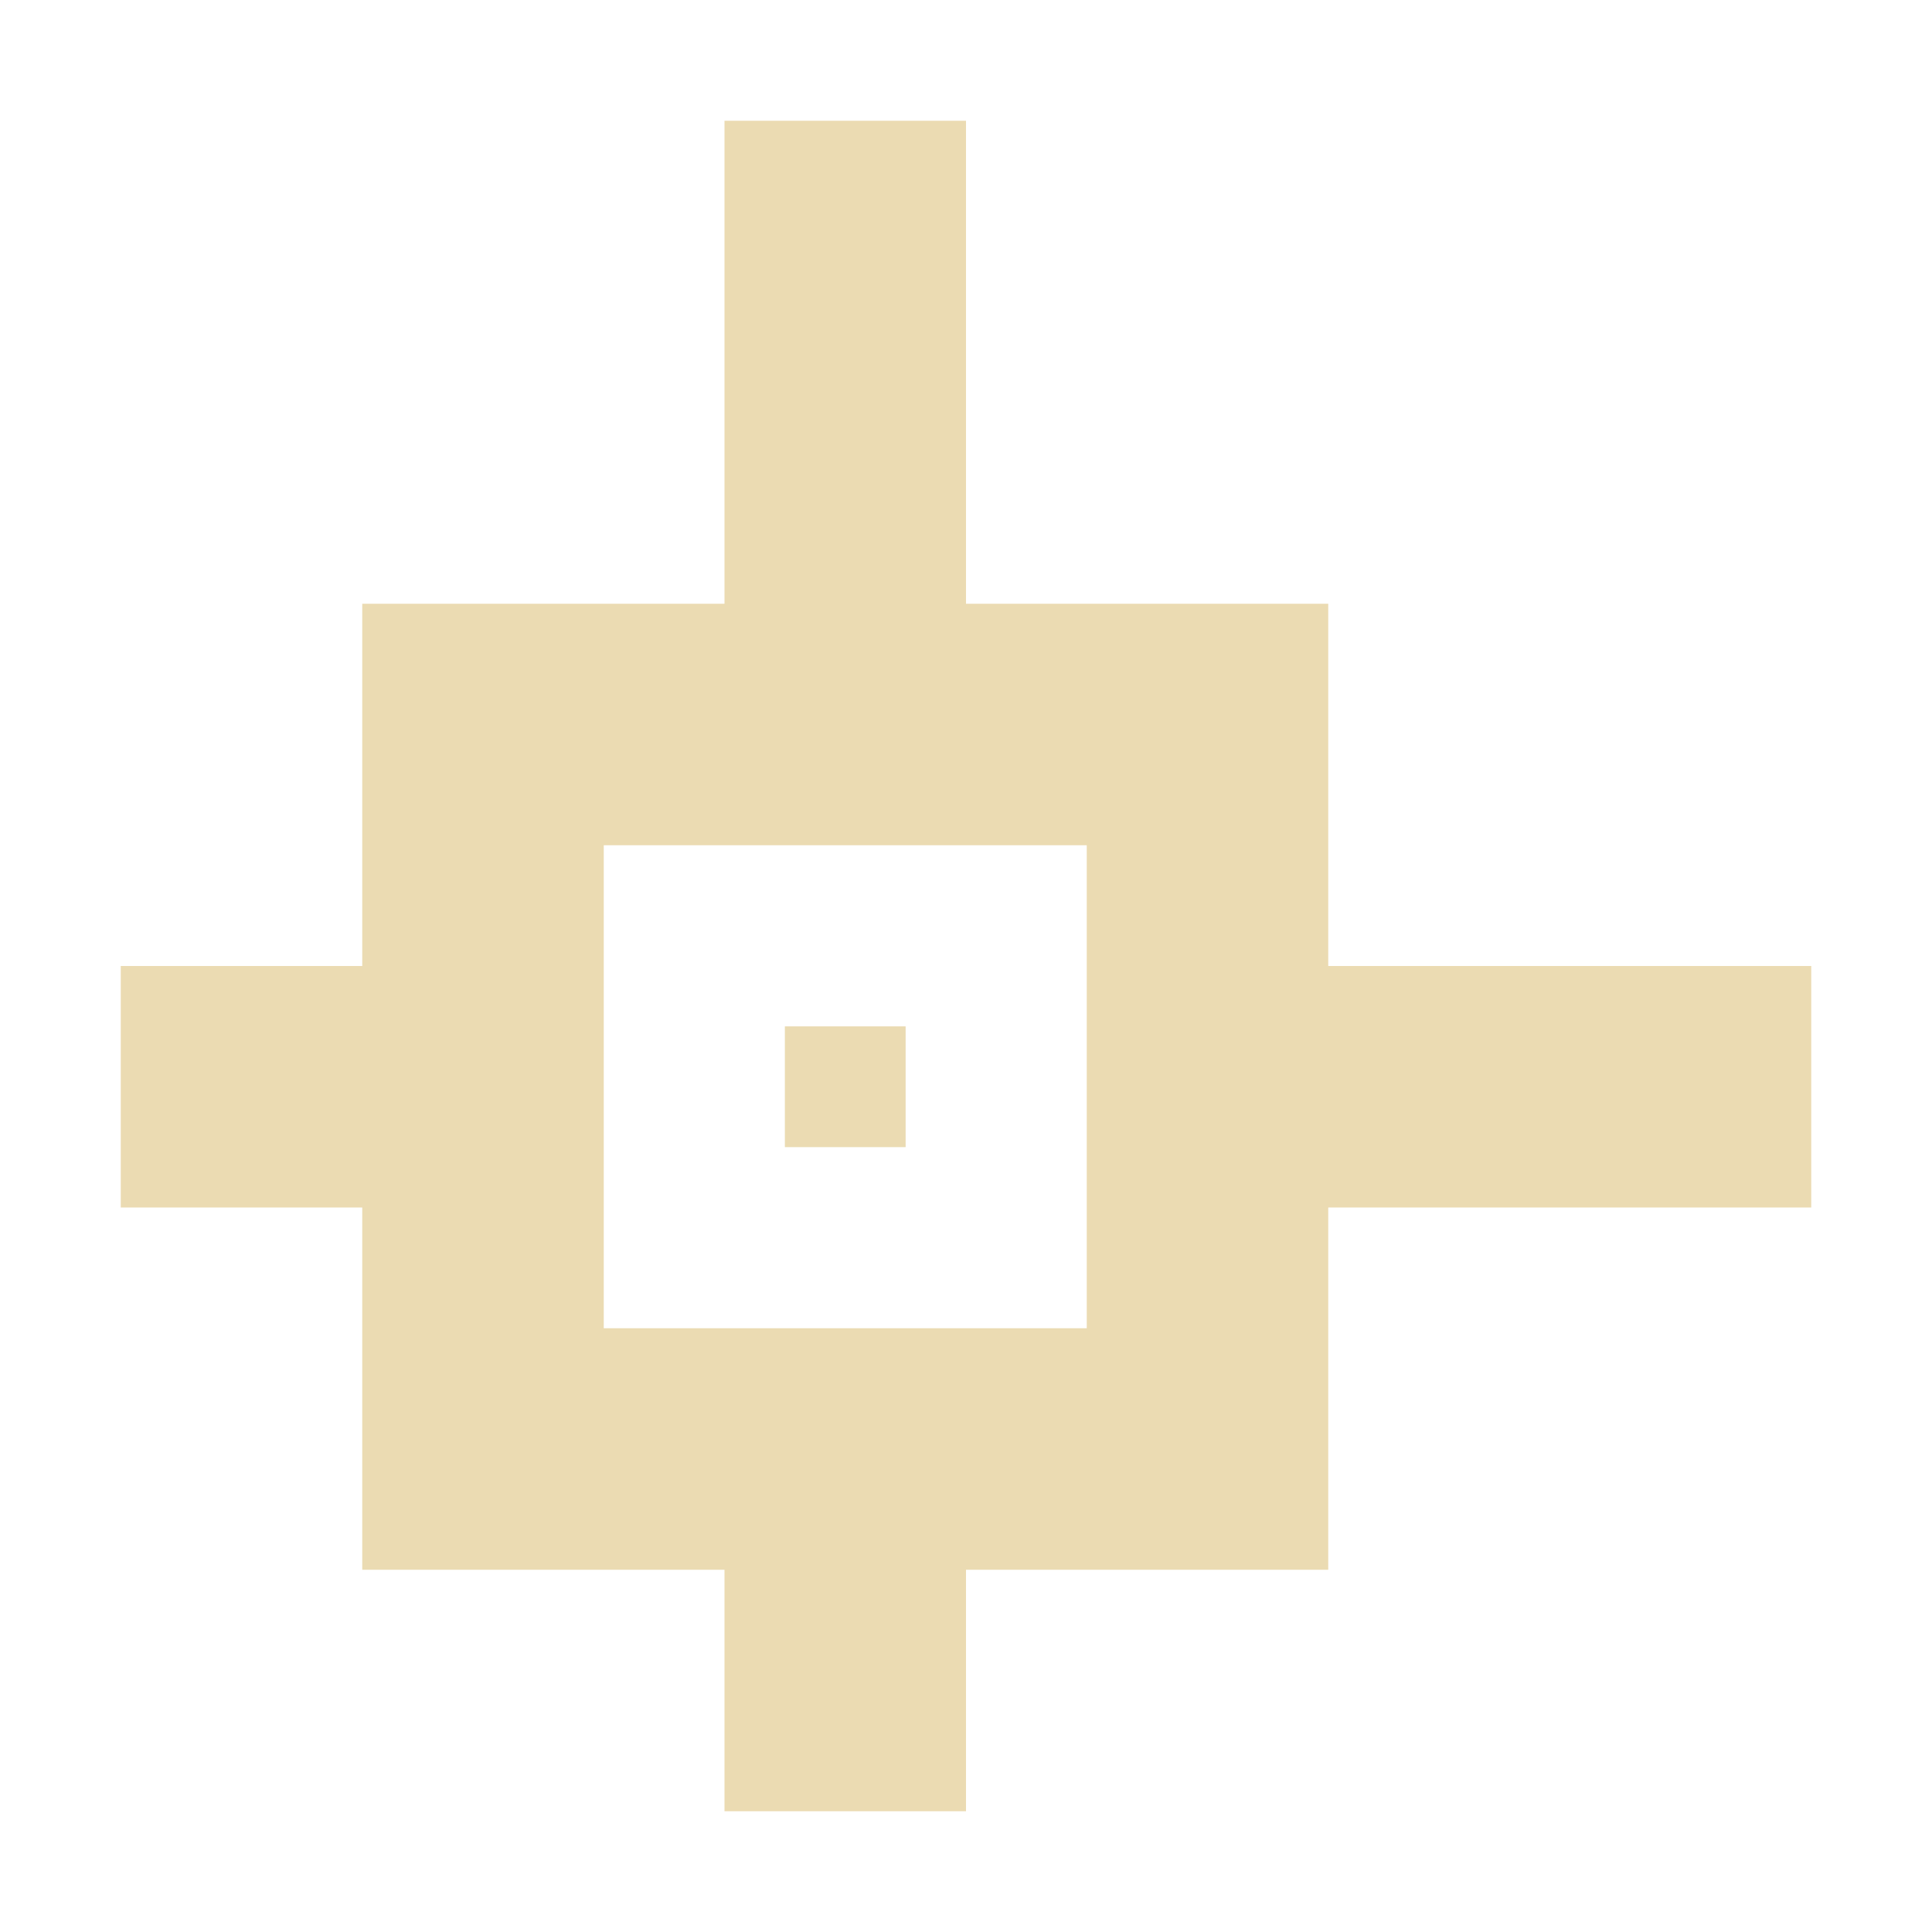 <svg width="16" height="16" version="1.1" xmlns="http://www.w3.org/2000/svg">
  <defs>
    <style type="text/css">.ColorScheme-Text { color:#ebdbb2; } .ColorScheme-Highlight { color:#458588; }</style>
  </defs>
  <path class="ColorScheme-Text" fill="currentColor" d="m6 1v4h-3v3h-2v2h2v3h3v2h2v-2h3v-3h4v-2h-4v-3h-3v-4zm-1 6h4v4h-4zm1.5 1.5v1h1v-1z"/>
</svg>
